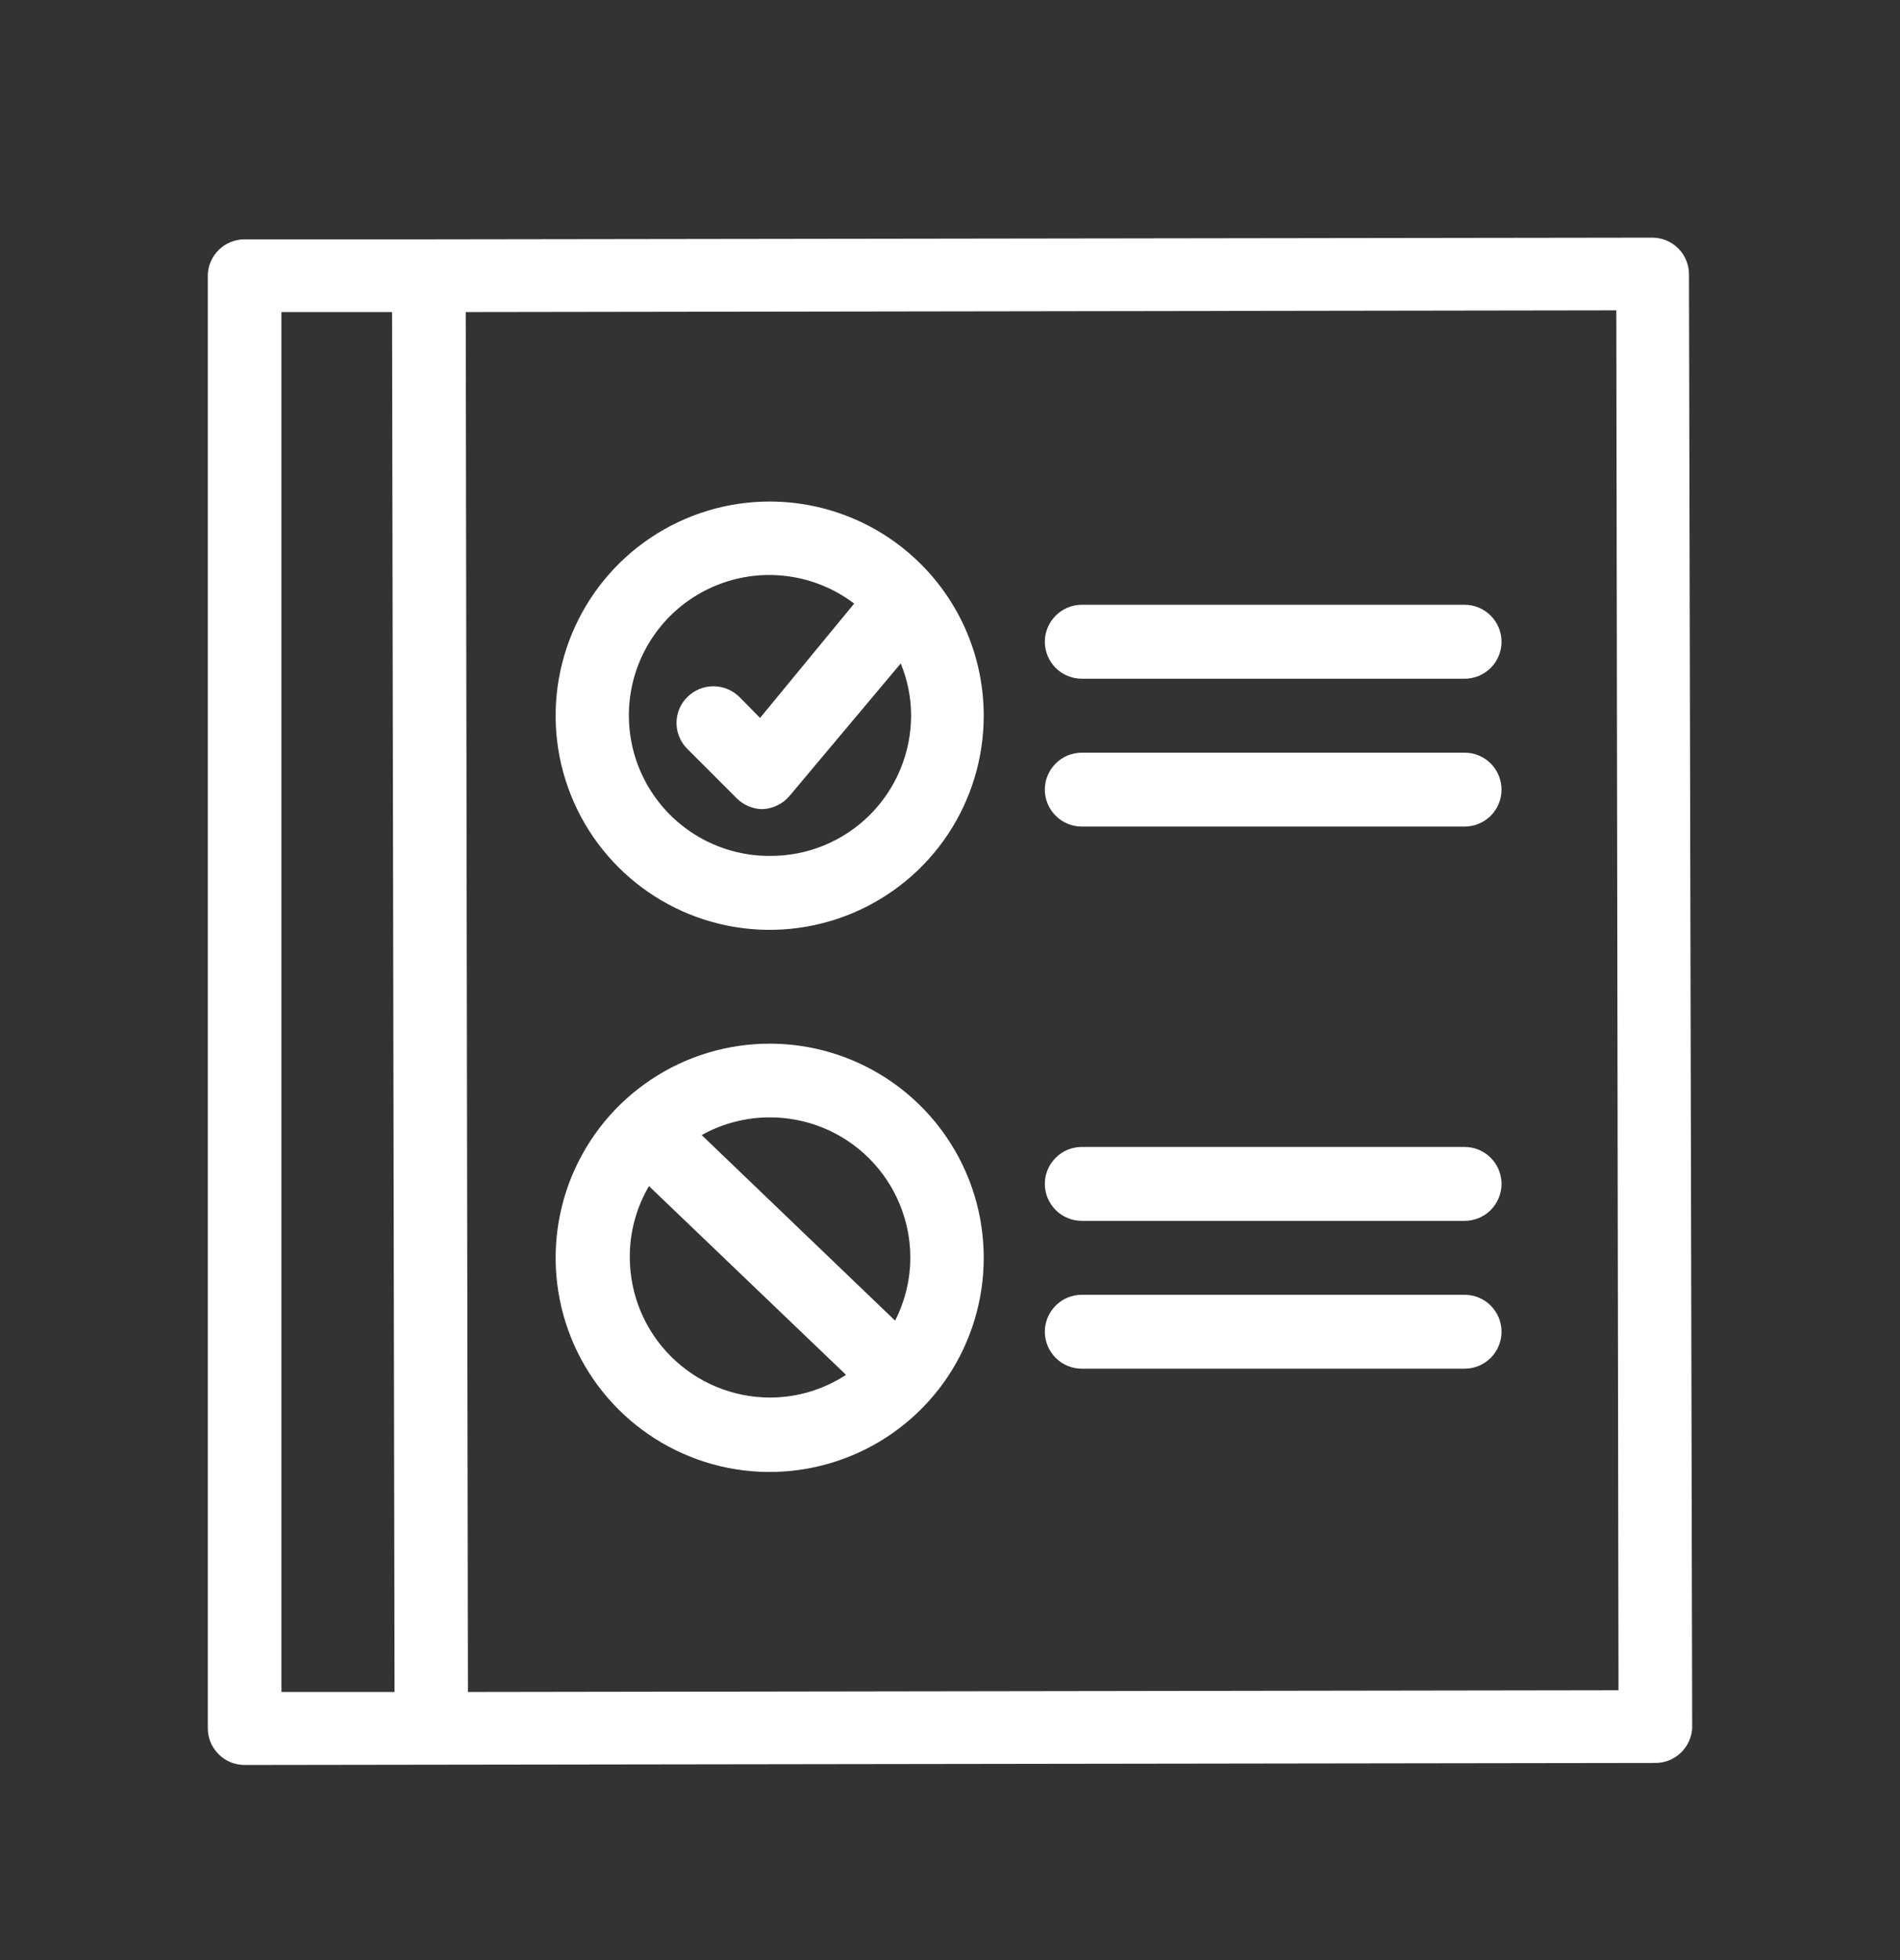 <svg width="32" height="33" viewBox="0 0 32 33" fill="none" xmlns="http://www.w3.org/2000/svg">
<rect x="0" y="0" width="32" height="33" fill="#333333" stroke="none"/>
<path d="M24.667 21.799H18.22C18.055 21.799 17.896 21.864 17.78 21.981C17.663 22.098 17.597 22.256 17.597 22.421C17.597 22.586 17.663 22.744 17.78 22.861C17.896 22.978 18.055 23.043 18.22 23.043H24.667C24.832 23.043 24.99 22.978 25.107 22.861C25.223 22.744 25.289 22.586 25.289 22.421C25.289 22.256 25.223 22.098 25.107 21.981C24.99 21.864 24.832 21.799 24.667 21.799Z" fill="white"/>
<path d="M24.667 19.31H18.22C18.055 19.31 17.896 19.375 17.78 19.492C17.663 19.609 17.597 19.767 17.597 19.932C17.597 20.097 17.663 20.255 17.78 20.372C17.896 20.489 18.055 20.554 18.22 20.554H24.667C24.832 20.554 24.99 20.489 25.107 20.372C25.223 20.255 25.289 20.097 25.289 19.932C25.289 19.767 25.223 19.609 25.107 19.492C24.99 19.375 24.832 19.31 24.667 19.31Z" fill="white"/>
<path d="M24.667 12.672H18.22C18.055 12.672 17.896 12.737 17.78 12.854C17.663 12.971 17.597 13.129 17.597 13.294C17.597 13.459 17.663 13.617 17.78 13.734C17.896 13.851 18.055 13.916 18.22 13.916H24.667C24.832 13.916 24.99 13.851 25.107 13.734C25.223 13.617 25.289 13.459 25.289 13.294C25.289 13.129 25.223 12.971 25.107 12.854C24.99 12.737 24.832 12.672 24.667 12.672Z" fill="white"/>
<path d="M24.667 10.182H18.22C18.055 10.182 17.896 10.248 17.78 10.365C17.663 10.482 17.597 10.64 17.597 10.805C17.597 10.97 17.663 11.128 17.78 11.245C17.896 11.361 18.055 11.427 18.22 11.427H24.667C24.832 11.427 24.99 11.361 25.107 11.245C25.223 11.128 25.289 10.97 25.289 10.805C25.289 10.64 25.223 10.482 25.107 10.365C24.99 10.248 24.832 10.182 24.667 10.182Z" fill="white"/>
<path d="M28.446 4.619C28.446 4.455 28.381 4.298 28.265 4.182C28.149 4.066 27.992 4.001 27.828 4.001L7.221 4.03H4.11C3.952 4.032 3.801 4.094 3.688 4.204C3.575 4.313 3.507 4.462 3.5 4.619V29.096C3.5 29.178 3.516 29.259 3.547 29.334C3.579 29.409 3.625 29.477 3.683 29.535C3.74 29.592 3.809 29.638 3.884 29.669C3.96 29.7 4.041 29.715 4.122 29.715L27.882 29.681C28.04 29.681 28.192 29.62 28.307 29.511C28.421 29.402 28.491 29.254 28.5 29.096L28.446 4.619ZM4.74 5.254H6.603L6.645 28.486H4.74V5.254ZM7.881 28.486L7.844 5.254L27.222 5.225L27.259 28.457L7.881 28.486Z" fill="white"/>
<path d="M12.967 8.444C12.254 8.443 11.556 8.654 10.963 9.05C10.369 9.446 9.907 10.009 9.633 10.668C9.36 11.327 9.288 12.052 9.427 12.752C9.566 13.451 9.909 14.094 10.414 14.599C10.918 15.103 11.561 15.447 12.261 15.586C12.96 15.725 13.686 15.653 14.345 15.379C15.004 15.106 15.567 14.643 15.963 14.05C16.358 13.456 16.569 12.759 16.568 12.045C16.567 11.091 16.188 10.175 15.512 9.5C14.837 8.825 13.922 8.445 12.967 8.444ZM12.967 14.41C12.591 14.412 12.221 14.324 11.886 14.154C11.551 13.984 11.261 13.736 11.041 13.432C10.82 13.127 10.676 12.775 10.619 12.404C10.562 12.032 10.594 11.653 10.713 11.296C10.832 10.94 11.035 10.617 11.303 10.354C11.572 10.092 11.899 9.897 12.258 9.786C12.617 9.675 12.998 9.651 13.368 9.717C13.738 9.782 14.087 9.935 14.386 10.162L12.801 12.087L12.453 11.734C12.336 11.619 12.179 11.554 12.015 11.554C11.851 11.554 11.694 11.619 11.578 11.734C11.519 11.791 11.473 11.859 11.442 11.934C11.41 12.01 11.394 12.09 11.394 12.172C11.394 12.253 11.41 12.334 11.442 12.409C11.473 12.484 11.519 12.552 11.578 12.61L12.407 13.439C12.517 13.55 12.666 13.616 12.822 13.622H12.851C12.937 13.617 13.021 13.595 13.098 13.556C13.176 13.518 13.244 13.464 13.299 13.398L15.17 11.17C15.285 11.447 15.344 11.745 15.345 12.045C15.345 12.357 15.283 12.665 15.163 12.953C15.044 13.241 14.868 13.502 14.648 13.722C14.427 13.942 14.164 14.116 13.876 14.234C13.588 14.352 13.279 14.412 12.967 14.41Z" fill="white"/>
<path d="M12.967 17.571C12.254 17.57 11.556 17.781 10.963 18.177C10.369 18.573 9.907 19.136 9.633 19.795C9.36 20.454 9.288 21.179 9.427 21.879C9.566 22.579 9.909 23.221 10.414 23.726C10.918 24.23 11.561 24.574 12.261 24.713C12.96 24.852 13.686 24.78 14.345 24.506C15.004 24.233 15.567 23.77 15.963 23.177C16.358 22.583 16.569 21.886 16.568 21.172C16.567 20.218 16.188 19.302 15.512 18.627C14.837 17.952 13.922 17.572 12.967 17.571ZM15.332 21.172C15.331 21.542 15.243 21.906 15.075 22.234L11.818 19.11C12.169 18.914 12.565 18.811 12.967 18.812C13.594 18.812 14.195 19.06 14.638 19.503C15.081 19.945 15.331 20.546 15.332 21.172ZM10.607 21.172C10.604 20.75 10.716 20.334 10.93 19.969L14.249 23.147C13.868 23.396 13.423 23.529 12.967 23.529C12.342 23.528 11.743 23.279 11.301 22.838C10.858 22.396 10.609 21.797 10.607 21.172Z" fill="white"/>
</svg>
